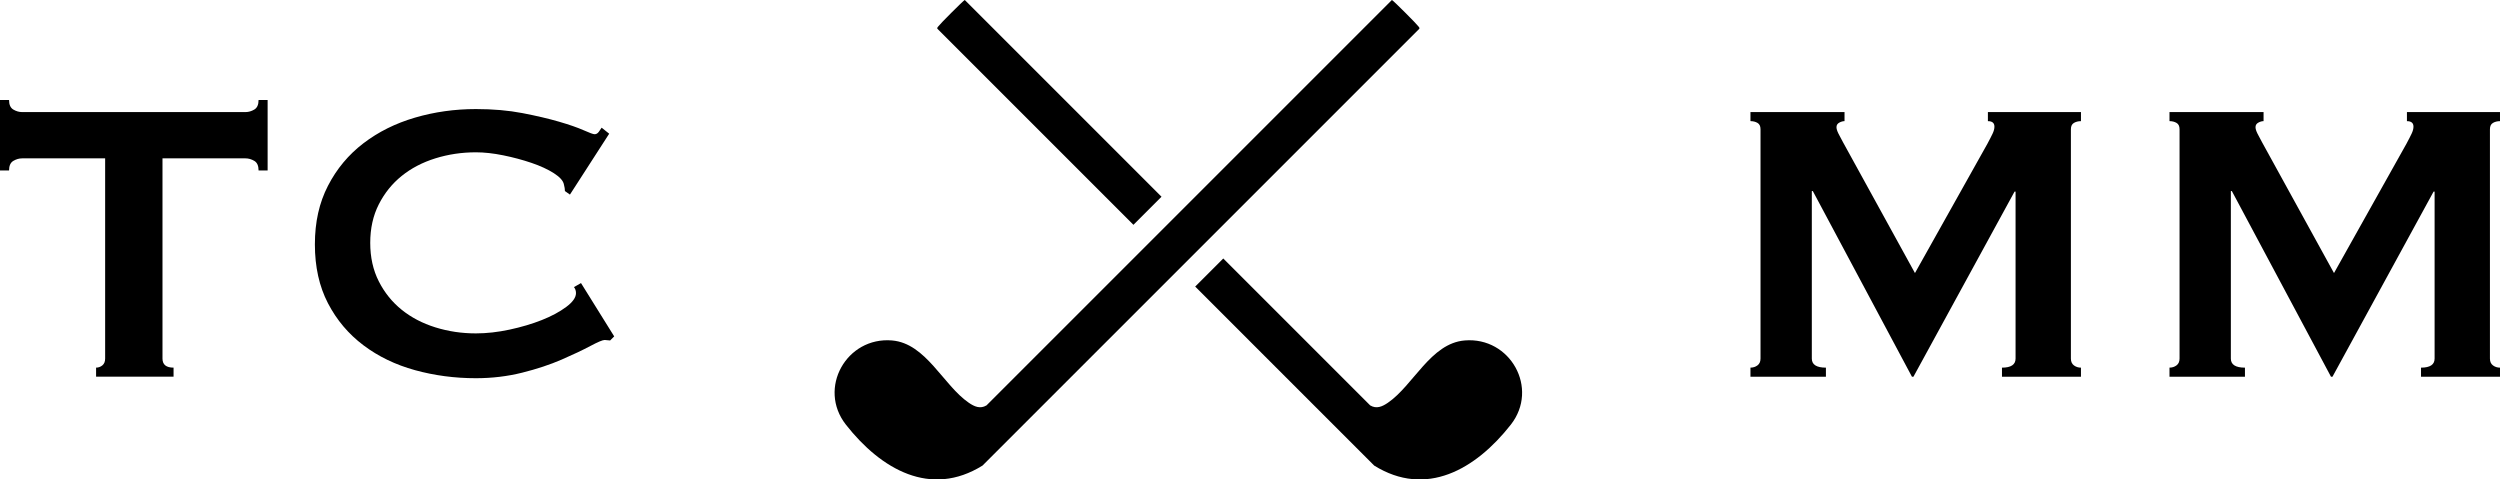 <?xml version="1.0" encoding="UTF-8"?>
<svg id="a" data-name="Layer_1" xmlns="http://www.w3.org/2000/svg" width="1786.42" height="342.6" viewBox="0 0 1786.42 342.6">
  
  <path class="b" d="M637.42,243.28c24.3,2.04,36.57,32,54.82,44.5,4.01,2.75,8.12,4.61,12.64,1.93h.01s.03-.02.03-.02h0s.05-.05.05-.05L994.61,0s.09.04.13.07c1.17.6,17.65,17.11,18.65,18.61.39.59,1.08.96.85,1.83l-312.17,312.17c-37,23.04-72.42,2.87-97.6-29.21-20.39-25.98.37-62.94,32.95-60.2Z"/>
  <path class="b" d="M809.91,160.65l20.07-20.07L689.41,0s-.09.04-.13.07c-1.17.6-17.65,17.11-18.65,18.61-.39.59-1.08.96-.85,1.83l140.14,140.14Z"/>
  <path class="b" d="M1046.59,243.28c-24.3,2.04-36.57,32-54.82,44.5-4.01,2.75-8.12,4.61-12.64,1.93h-.01s-.03-.02-.03-.02h0s-.05-.05-.05-.05l-104.93-104.93-20.07,20.07,127.92,127.91c37,23.04,72.42,2.87,97.6-29.21,20.39-25.98-.37-62.94-32.95-60.2Z"/>
  <g>
    <path class="b" d="M1250.82,262.7c1.92,0,3.59-.54,5.03-1.62,1.44-1.08,2.16-2.7,2.16-4.85V92.31c0-2.16-.72-3.65-2.16-4.49-1.44-.84-3.12-1.26-5.03-1.26v-6.47h67.22v6.47c-1.2,0-2.46.36-3.77,1.08-1.32.72-1.98,1.8-1.98,3.24,0,1.2.48,2.76,1.44,4.67.96,1.92,2.03,3.95,3.24,6.11l51.4,93.46,51.76-92.38c1.67-3.11,2.93-5.57,3.77-7.37.84-1.8,1.26-3.41,1.26-4.85,0-2.64-1.56-3.95-4.67-3.95v-6.47h66.5v6.47c-1.92,0-3.59.42-5.03,1.26-1.44.84-2.16,2.34-2.16,4.49v163.92c0,2.16.72,3.77,2.16,4.85,1.44,1.08,3.11,1.62,5.03,1.62v6.47h-56.44v-6.47c6.47,0,9.71-2.16,9.71-6.47v-119.34h-.72l-72.25,132.28h-1.08l-70.82-132.64h-.72v119.7c0,4.31,3.35,6.47,10.07,6.47v6.47h-53.92v-6.47Z"/>
    <path class="b" d="M1550.25,262.7c1.92,0,3.59-.54,5.03-1.62,1.44-1.08,2.16-2.7,2.16-4.85V92.31c0-2.16-.72-3.65-2.16-4.49-1.44-.84-3.12-1.26-5.03-1.26v-6.47h67.22v6.47c-1.2,0-2.46.36-3.77,1.08-1.32.72-1.98,1.8-1.98,3.24,0,1.2.48,2.76,1.44,4.67.96,1.92,2.03,3.95,3.24,6.11l51.4,93.46,51.76-92.38c1.67-3.11,2.93-5.57,3.77-7.37.84-1.8,1.26-3.41,1.26-4.85,0-2.64-1.56-3.95-4.67-3.95v-6.47h66.5v6.47c-1.92,0-3.59.42-5.03,1.26-1.44.84-2.16,2.34-2.16,4.49v163.92c0,2.16.72,3.77,2.16,4.85,1.44,1.08,3.11,1.62,5.03,1.62v6.47h-56.44v-6.47c6.47,0,9.71-2.16,9.71-6.47v-119.34h-.72l-72.25,132.28h-1.08l-70.82-132.64h-.72v119.7c0,4.31,3.35,6.47,10.07,6.47v6.47h-53.92v-6.47Z"/>
  </g>
  <g>
    <path class="b" d="M116.11,256.23c0,4.31,2.63,6.47,7.91,6.47v6.47h-55.36v-6.47c1.67,0,3.17-.54,4.49-1.62,1.31-1.08,1.98-2.7,1.98-4.85V113.16H15.82c-2.16,0-4.26.6-6.29,1.8-2.04,1.2-3.06,3.48-3.06,6.83H0v-50.33h6.47c0,3.36,1.02,5.63,3.06,6.83,2.03,1.2,4.13,1.8,6.29,1.8h159.6c2.16,0,4.25-.6,6.29-1.8,2.03-1.2,3.06-3.47,3.06-6.83h6.47v50.33h-6.47c0-3.35-1.02-5.63-3.06-6.83-2.04-1.2-4.13-1.8-6.29-1.8h-59.31v143.07Z"/>
    <path class="b" d="M436.03,243.29c-.72,0-1.38-.06-1.98-.18-.6-.12-1.26-.18-1.98-.18-1.44,0-4.85,1.44-10.24,4.31-5.39,2.88-12.22,6.11-20.49,9.71-8.27,3.59-17.68,6.71-28.22,9.35-10.55,2.64-21.57,3.95-33.07,3.95-15.1,0-29.6-1.92-43.5-5.75-13.9-3.83-26.19-9.76-36.85-17.79-10.67-8.03-19.11-18.03-25.34-30.02-6.23-11.98-9.35-26-9.35-42.06s3.11-29.77,9.35-41.88c6.23-12.1,14.68-22.23,25.34-30.38,10.66-8.14,22.94-14.26,36.85-18.33,13.9-4.07,28.4-6.11,43.5-6.11,12.22,0,23.3.96,33.25,2.88,9.94,1.92,18.63,3.95,26.06,6.11,7.43,2.16,13.3,4.2,17.61,6.11,4.31,1.92,6.95,2.88,7.91,2.88,1.2,0,2.21-.6,3.06-1.8.84-1.2,1.49-2.16,1.98-2.88l5.39,4.31-28.04,43.5-3.59-2.52c0-.72-.06-1.44-.18-2.16-.12-.72-.3-1.56-.54-2.52-.48-2.63-2.88-5.33-7.19-8.09-4.31-2.75-9.65-5.21-16-7.37-6.35-2.16-13.06-3.95-20.13-5.39-7.07-1.44-13.6-2.16-19.59-2.16-10.07,0-19.71,1.44-28.94,4.31-9.23,2.88-17.25,7.07-24.08,12.58-6.83,5.51-12.28,12.28-16.36,20.31-4.08,8.03-6.11,17.2-6.11,27.5s2.03,19.47,6.11,27.5c4.07,8.03,9.53,14.8,16.36,20.31,6.83,5.51,14.86,9.71,24.08,12.58,9.22,2.88,18.87,4.31,28.94,4.31,7.67,0,15.69-.9,24.08-2.7,8.39-1.8,16.05-4.07,23.01-6.83,6.95-2.75,12.76-5.87,17.43-9.35,4.67-3.47,7.01-6.77,7.01-9.89,0-1.67-.48-3.11-1.44-4.31l5.03-2.88,23.72,38.1-2.88,2.88Z"/>
  </g>
</svg>